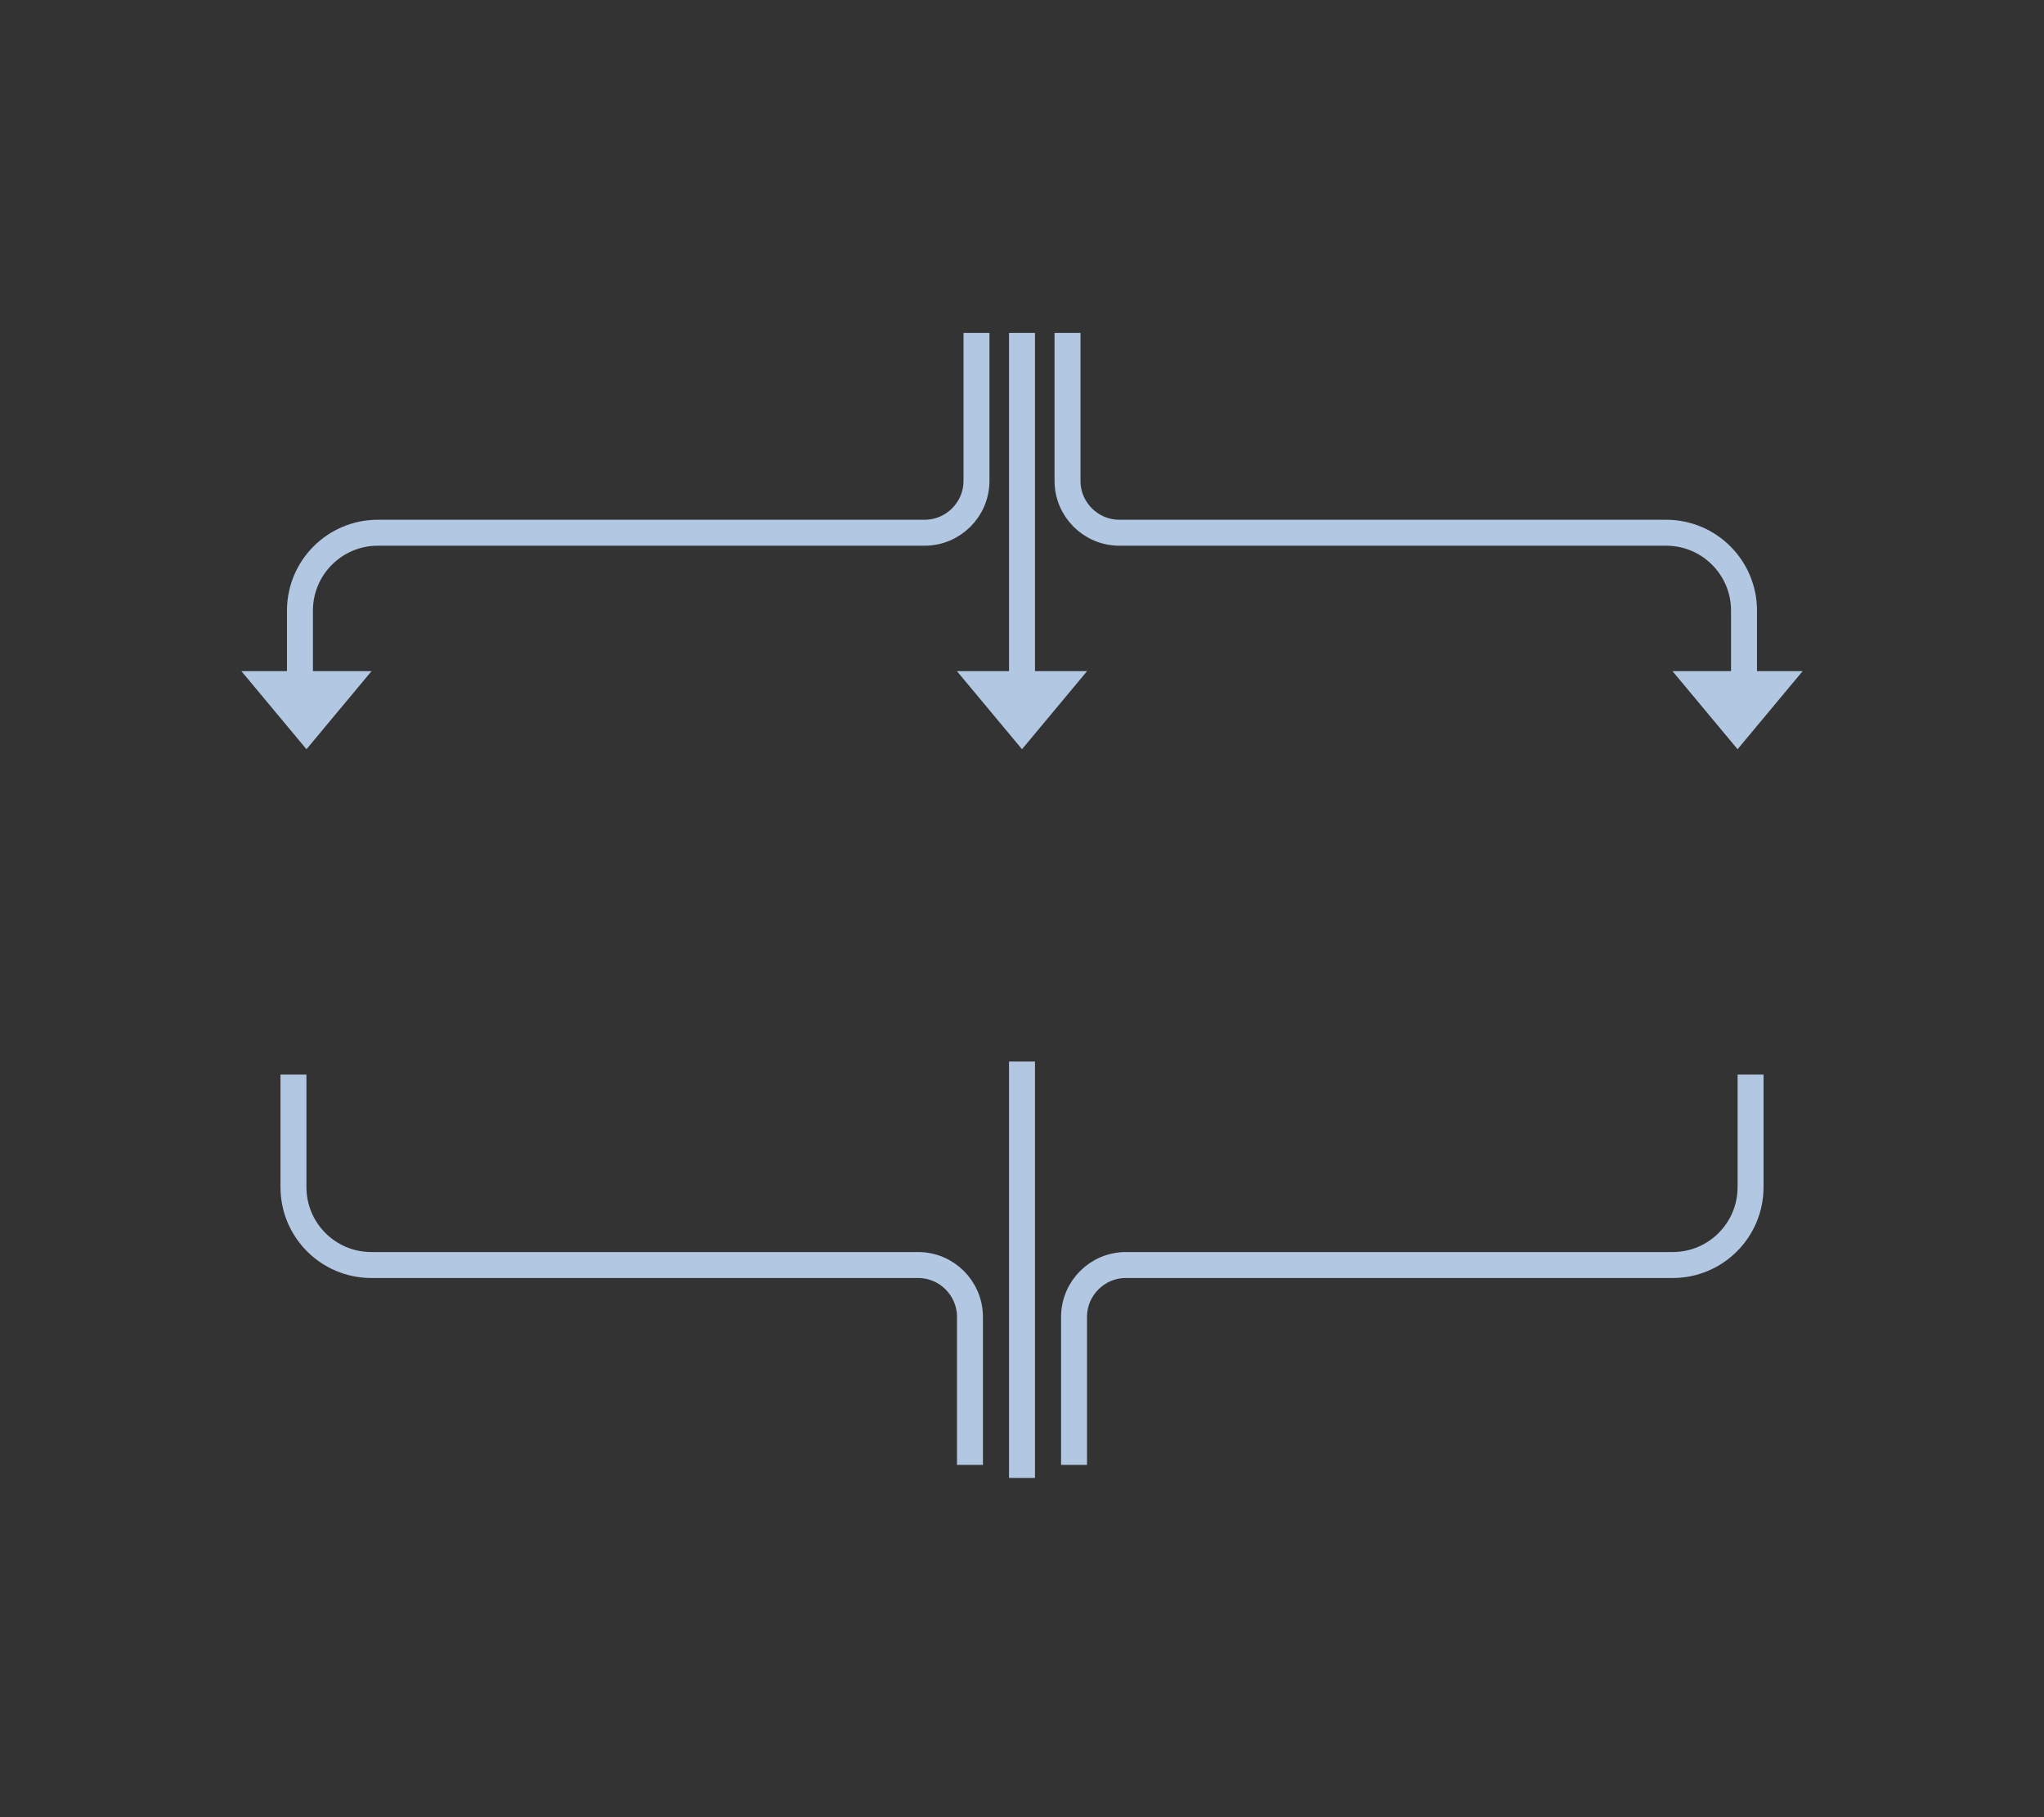 <?xml version="1.0" encoding="UTF-8"?>
<svg width="63px" height="56px" viewBox="0 0 63 56" version="1.1" xmlns="http://www.w3.org/2000/svg" xmlns:xlink="http://www.w3.org/1999/xlink">
    <rect x="0" y="0" width="63" height="56" fill="#333333" stroke="none"/>
    <!-- Generator: Sketch 52.2 (67145) - http://www.bohemiancoding.com/sketch -->
    <title>flow_empty_small</title>
    <desc>Created with Sketch.</desc>
    <defs>
        <path d="M22.054,7.625 L22.054,2.4 C22.054,1.075 23.129,6.8757656e-16 24.454,4.4408921e-16 L37.699,4.4408921e-16 C39.024,-2.15392964e-15 40.099,1.075 40.099,2.4 L40.099,7.625 C40.099,8.95 39.024,10.025 37.699,10.025 L24.454,10.025 C23.129,10.025 22.054,8.95 22.054,7.625 Z" id="path-1"></path>
        <mask id="mask-2" maskContentUnits="userSpaceOnUse" maskUnits="objectBoundingBox" x="0" y="0" width="18.045" height="10.025" fill="white">
            <use xlink:href="#path-1"></use>
        </mask>
        <path d="M0,30.481 L0,25.657 C-1.623249e-16,24.332 1.075,23.257 2.4,23.257 L15.645,23.257 C16.97,23.257 18.045,24.332 18.045,25.657 L18.045,30.481 C18.045,31.807 16.97,32.881 15.645,32.881 L2.4,32.881 C1.075,32.881 3.06868566e-16,31.807 -4.4408921e-16,30.481 Z" id="path-3"></path>
        <mask id="mask-4" maskContentUnits="userSpaceOnUse" maskUnits="objectBoundingBox" x="0" y="0" width="18.045" height="9.624" fill="white">
            <use xlink:href="#path-3"></use>
        </mask>
        <path d="M22.054,52.536 L22.054,47.311 C22.054,45.985 23.129,44.911 24.454,44.911 L37.699,44.911 C39.024,44.911 40.099,45.985 40.099,47.311 L40.099,52.536 C40.099,53.861 39.024,54.936 37.699,54.936 L24.454,54.936 C23.129,54.936 22.054,53.861 22.054,52.536 Z" id="path-5"></path>
        <mask id="mask-6" maskContentUnits="userSpaceOnUse" maskUnits="objectBoundingBox" x="0" y="0" width="18.045" height="10.025" fill="white">
            <use xlink:href="#path-5"></use>
        </mask>
        <path d="M22.054,30.481 L22.054,25.657 C22.054,24.332 23.129,23.257 24.454,23.257 L37.699,23.257 C39.024,23.257 40.099,24.332 40.099,25.657 L40.099,30.481 C40.099,31.807 39.024,32.881 37.699,32.881 L24.454,32.881 C23.129,32.881 22.054,31.807 22.054,30.481 Z" id="path-7"></path>
        <mask id="mask-8" maskContentUnits="userSpaceOnUse" maskUnits="objectBoundingBox" x="0" y="0" width="18.045" height="9.624" fill="white">
            <use xlink:href="#path-7"></use>
        </mask>
        <path d="M44.109,30.481 L44.109,25.657 C44.109,24.332 45.183,23.257 46.509,23.257 L59.753,23.257 C61.079,23.257 62.153,24.332 62.153,25.657 L62.153,30.481 C62.153,31.807 61.079,32.881 59.753,32.881 L46.509,32.881 C45.183,32.881 44.109,31.807 44.109,30.481 Z" id="path-9"></path>
        <mask id="mask-10" maskContentUnits="userSpaceOnUse" maskUnits="objectBoundingBox" x="0" y="0" width="18.045" height="9.624" fill="white">
            <use xlink:href="#path-9"></use>
        </mask>
    </defs>
    <g id="页面-1" stroke="none" stroke-width="1" fill="none" fill-rule="evenodd">
        <g id="工作流-直接流程设定-copy-6" transform="translate(-1274, -397)">
            <g id="分组-3" transform="translate(1265, 384)">
                <g id="flow_empty_small" transform="translate(9.624, 13.233)">
                    <use id="路径" stroke="#0CADE3" mask="url(#mask-2)" stroke-width="1.6" fill="#EDF5FF" stroke-dasharray="1.6,0.4" xlink:href="#path-1"></use>
                    <use id="路径-copy" stroke="#B2C7E1" mask="url(#mask-4)" stroke-width="1.6" fill="#FFFFFF" stroke-dasharray="1.6,0.4" xlink:href="#path-3"></use>
                    <use id="路径-copy-4" stroke="#B2C7E1" mask="url(#mask-6)" stroke-width="1.6" fill="#EDF5FF" stroke-dasharray="1.6,0.4" xlink:href="#path-5"></use>
                    <use id="路径-copy-3" stroke="#B2C7E1" mask="url(#mask-8)" stroke-width="1.6" fill="#EDF5FF" stroke-dasharray="1.6,0.4" xlink:href="#path-7"></use>
                    <use id="路径-copy-5" stroke="#B2C7E1" mask="url(#mask-10)" stroke-width="1.6" fill="#FFFFFF" stroke-dasharray="1.6,0.4" xlink:href="#path-9"></use>
                    <path d="M29.272,32.881 L29.272,37.441 C29.272,38.324 28.556,39.041 27.672,39.041 L10.821,39.041 C9.495,39.041 8.421,40.115 8.421,41.441 L8.421,44.911" id="路径-4-copy-2" stroke="#B2C7E1" stroke-width="0.8" transform="translate(18.847, 38.896) scale(1, -1) translate(-18.847, -38.896) "></path>
                    <path d="M53.332,32.881 L53.332,37.441 C53.332,38.324 52.615,39.041 51.732,39.041 L34.88,39.041 C33.555,39.041 32.48,40.115 32.48,41.441 L32.48,44.911" id="路径-4-copy-3" stroke="#B2C7E1" stroke-width="0.8" transform="translate(42.906, 38.896) scale(-1, -1) translate(-42.906, -38.896) "></path>
                    <path d="M30.876,32.48 L30.876,45.312" id="路径-5-copy" stroke="#B2C7E1" stroke-width="0.8"></path>
                    <path d="M29.473,10.025 L29.473,14.584 C29.473,15.468 28.756,16.184 27.873,16.184 L11.021,16.184 C9.696,16.184 8.621,17.259 8.621,18.584 L8.621,22.054" id="路径-4" stroke="#B2C7E1" stroke-width="0.8"></path>
                    <path d="M53.131,10.025 L53.131,14.584 C53.131,15.468 52.415,16.184 51.531,16.184 L34.68,16.184 C33.354,16.184 32.28,17.259 32.28,18.584 L32.28,22.054" id="路径-4-copy" stroke="#B2C7E1" stroke-width="0.8" transform="translate(42.705, 16.04) scale(-1, 1) translate(-42.705, -16.04) "></path>
                    <path d="M30.876,10.025 L30.876,22.054" id="路径-5" stroke="#B2C7E1" stroke-width="0.8"></path>
                    <polygon id="三角形" fill="#B2C7E1" transform="translate(8.822, 21.653) scale(1, -1) translate(-8.822, -21.653) " points="8.822 20.45 10.827 22.856 6.817 22.856"></polygon>
                    <polygon id="三角形-copy" fill="#B2C7E1" transform="translate(30.876, 21.653) scale(1, -1) translate(-30.876, -21.653) " points="30.876 20.45 32.881 22.856 28.871 22.856"></polygon>
                    <polygon id="三角形-copy-2" fill="#B2C7E1" transform="translate(52.931, 21.653) scale(1, -1) translate(-52.931, -21.653) " points="52.931 20.45 54.936 22.856 50.926 22.856"></polygon>
                </g>
            </g>
        </g>
    </g>
</svg>